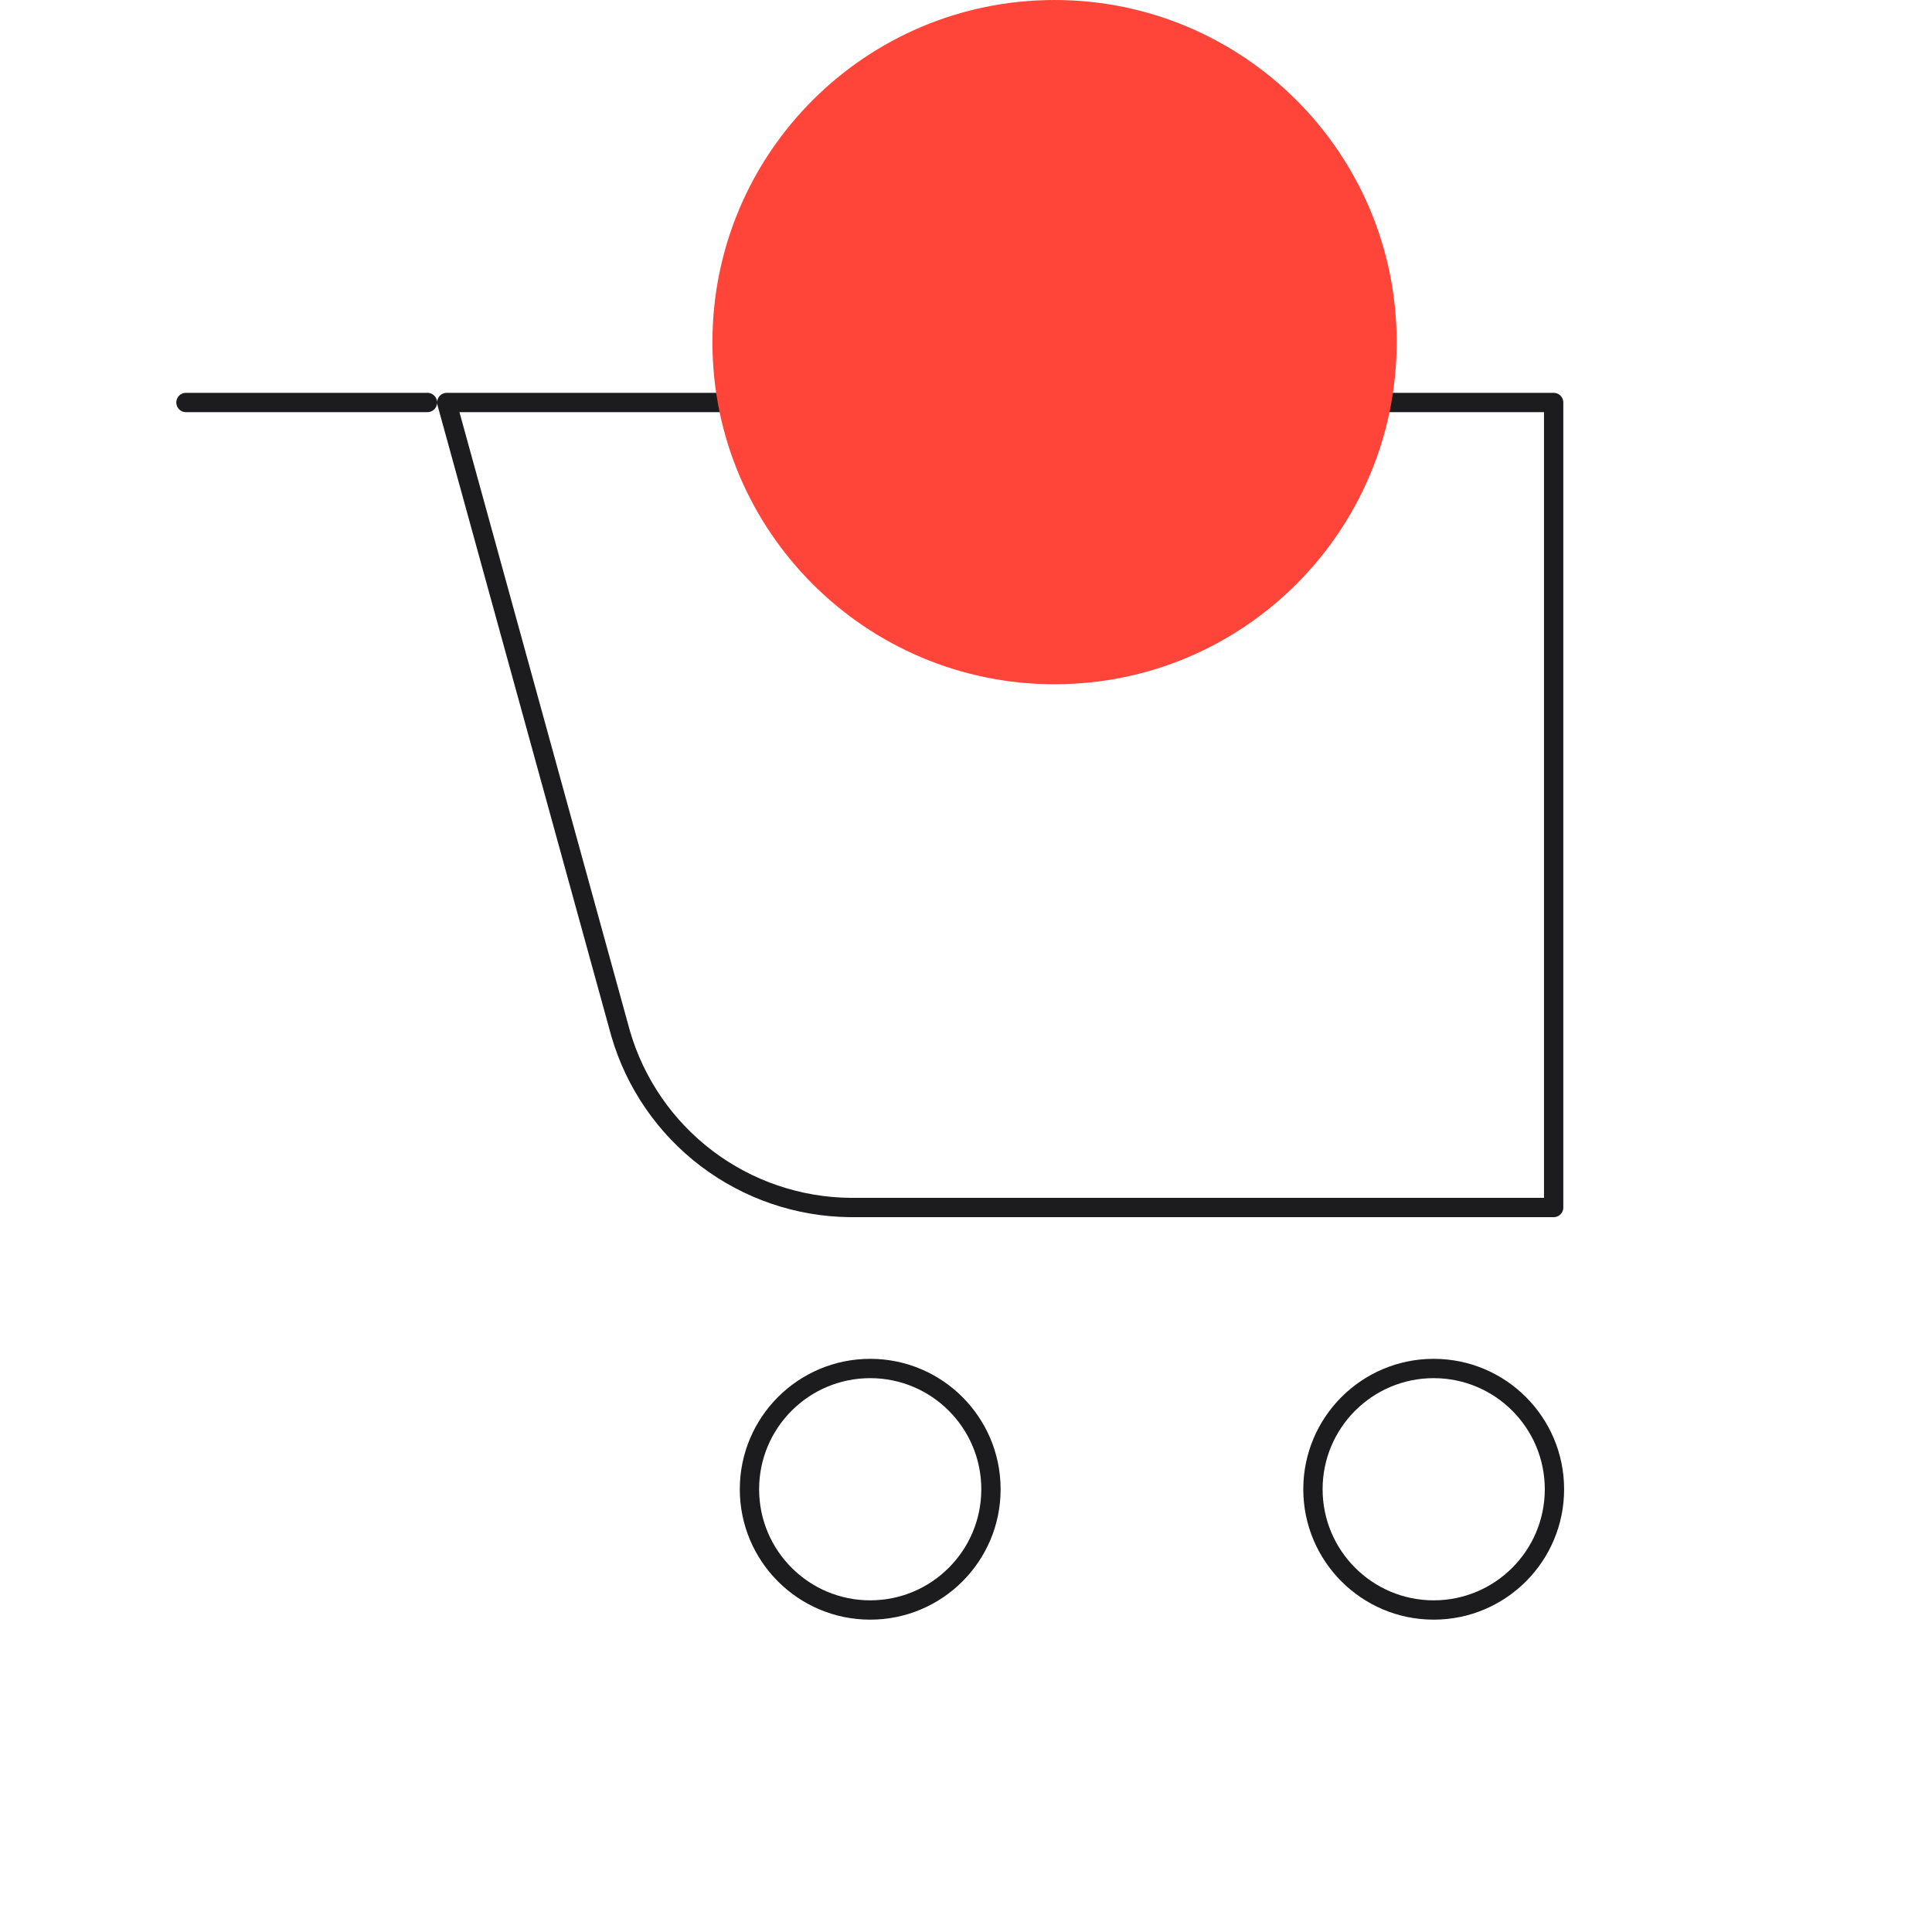 <?xml version="1.0" encoding="UTF-8" standalone="no"?><svg width='100' height='100' viewBox='0 0 100 100' fill='none' xmlns='http://www.w3.org/2000/svg'>
<path d='M22.125 20.833H9.625M23.125 20.833L32.125 53.5C32.876 56.076 34.436 58.342 36.575 59.963C38.714 61.584 41.317 62.473 44 62.5H80.417V20.833H23.125ZM51.292 77.083C51.292 80.535 48.493 83.333 45.042 83.333C41.59 83.333 38.792 80.535 38.792 77.083C38.792 73.632 41.59 70.833 45.042 70.833C48.493 70.833 51.292 73.632 51.292 77.083ZM80.458 77.083C80.458 80.535 77.66 83.333 74.208 83.333C70.757 83.333 67.958 80.535 67.958 77.083C67.958 73.632 70.757 70.833 74.208 70.833C77.66 70.833 80.458 73.632 80.458 77.083Z' stroke='#1C1C1E' stroke-linecap='round' stroke-linejoin='round'/>
<path d='M54.583 35.417C64.363 35.417 72.292 27.488 72.292 17.708C72.292 7.928 64.363 0 54.583 0C44.803 0 36.875 7.928 36.875 17.708C36.875 27.488 44.803 35.417 54.583 35.417Z' fill='#FF453A'/>
</svg>
